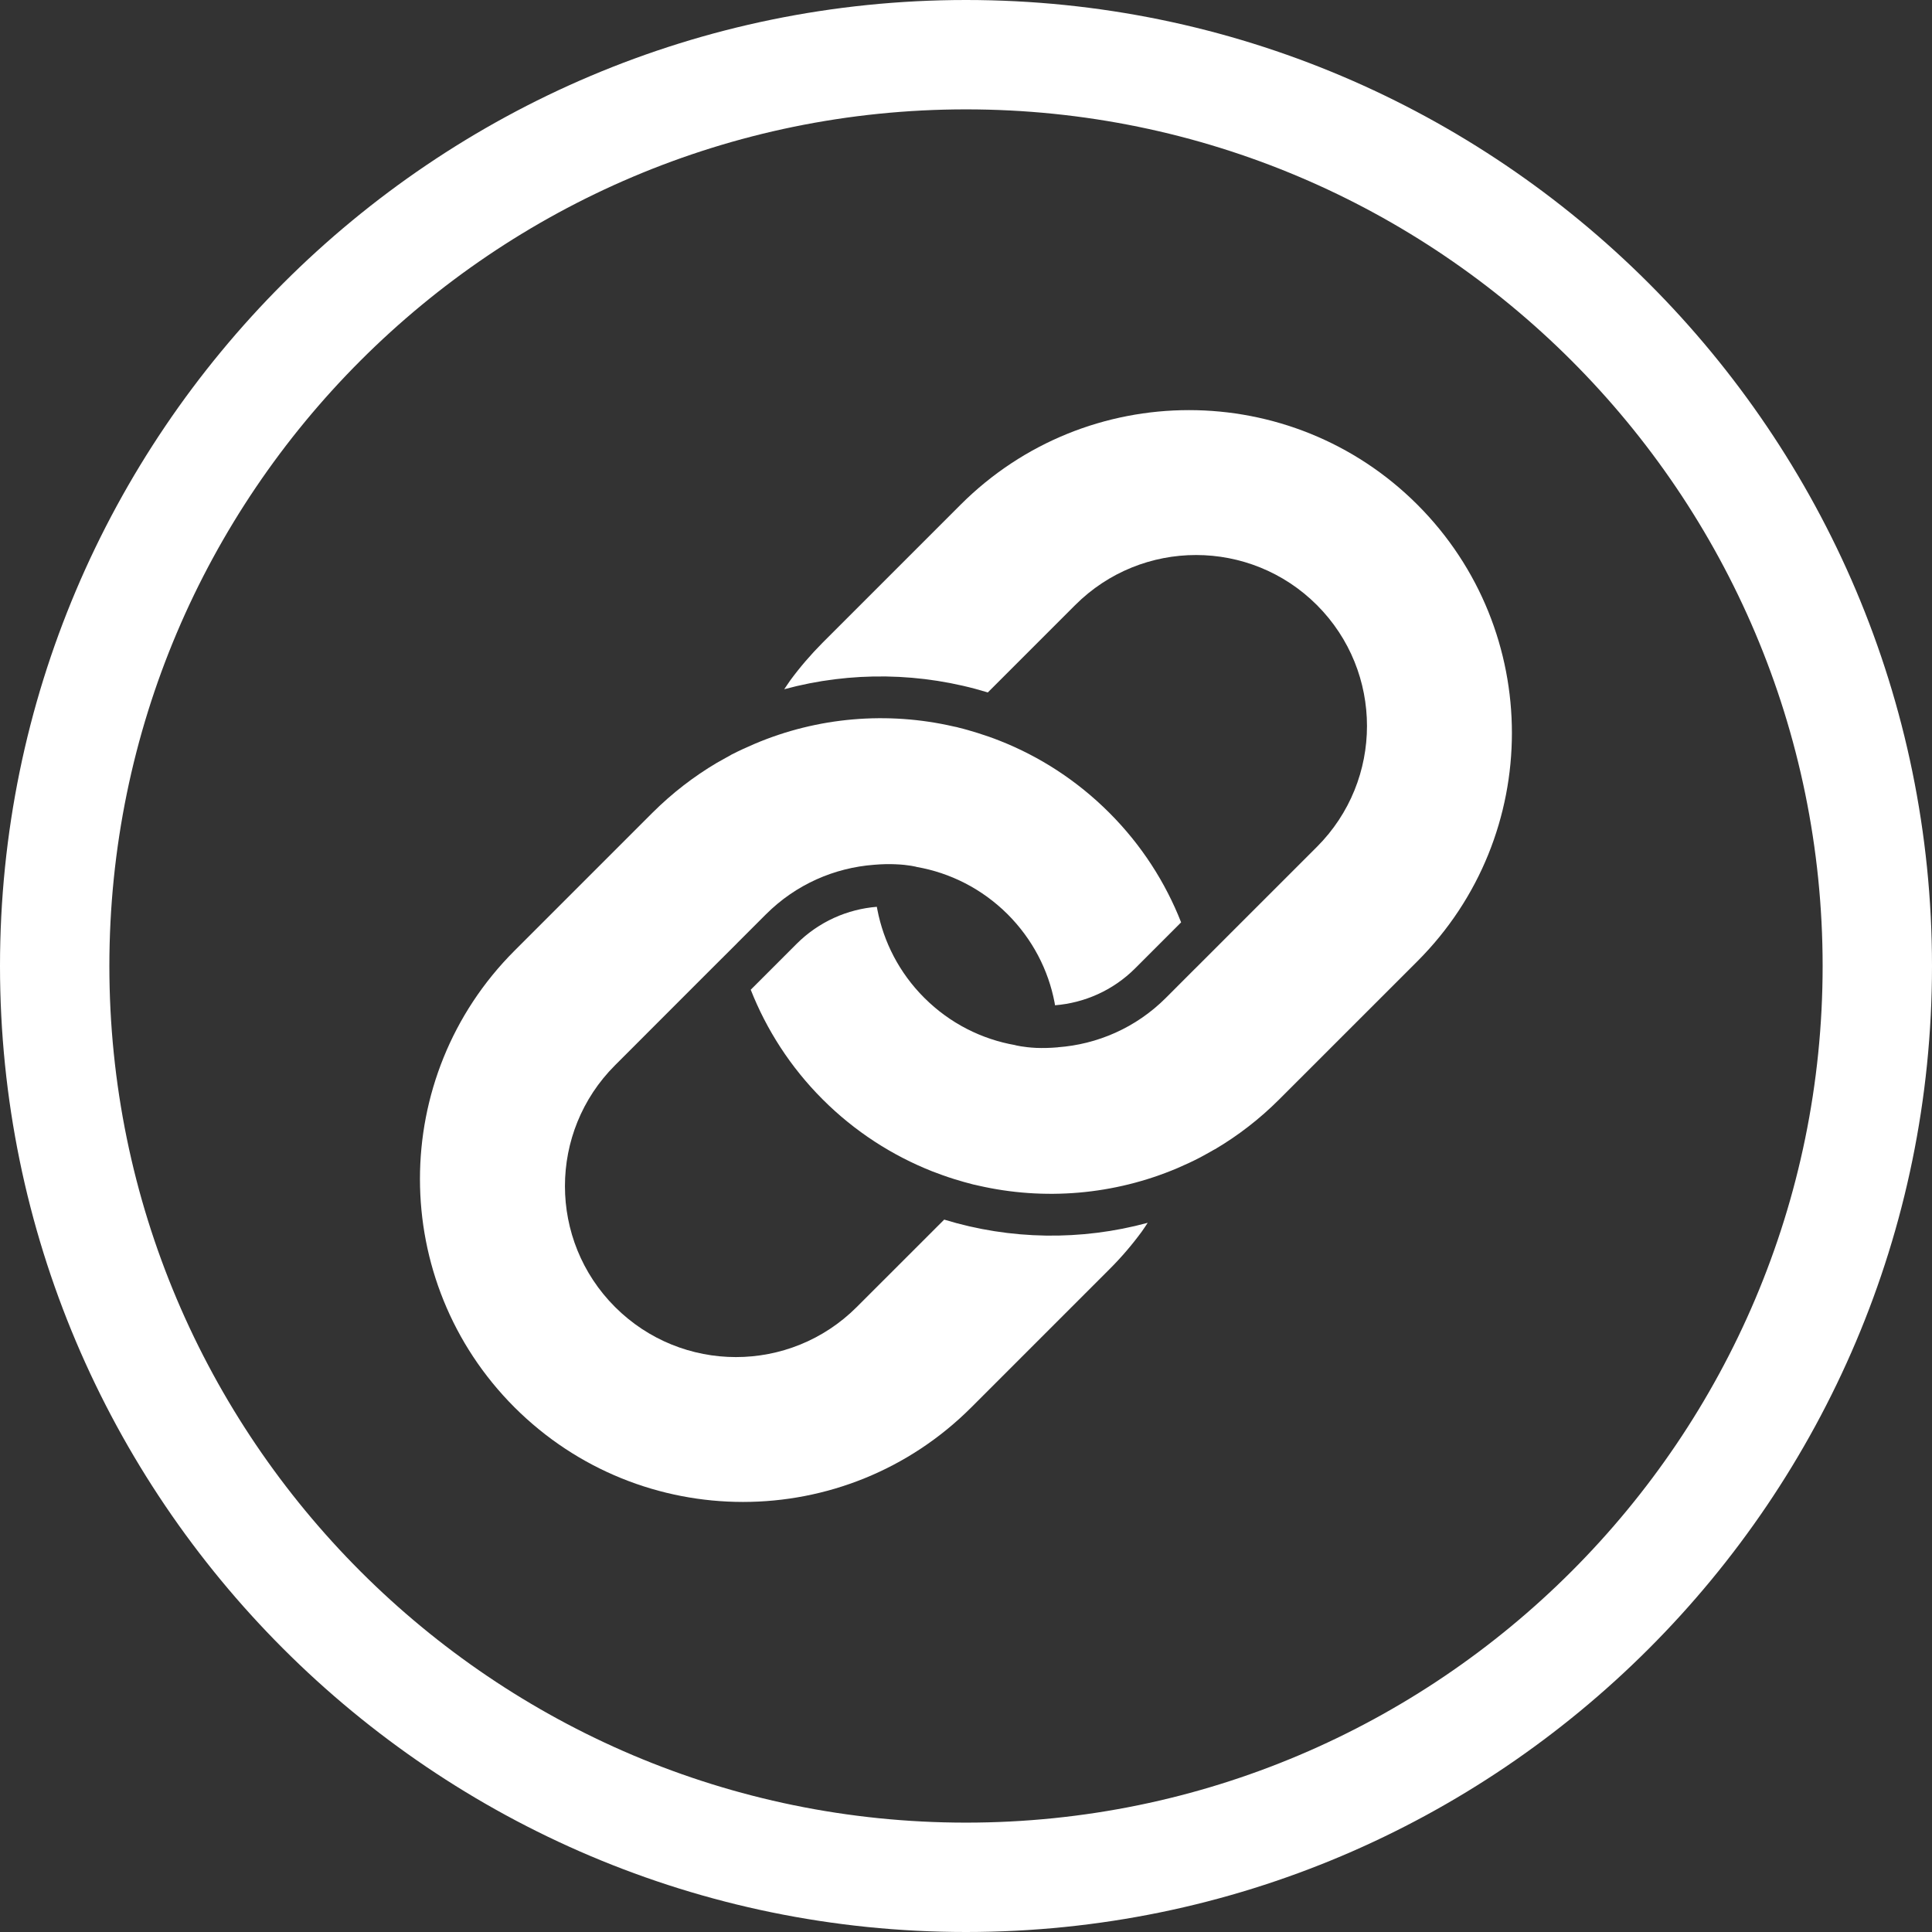 <?xml version="1.0" encoding="utf-8"?>
<!-- Generator: Adobe Illustrator 18.1.1, SVG Export Plug-In . SVG Version: 6.00 Build 0)  -->
<!DOCTYPE svg PUBLIC "-//W3C//DTD SVG 1.1//EN" "http://www.w3.org/Graphics/SVG/1.1/DTD/svg11.dtd">
<svg version="1.1" id="Layer_1" xmlns="http://www.w3.org/2000/svg" xmlns:xlink="http://www.w3.org/1999/xlink" x="0px" y="0px"
	 viewBox="0 0 64 64" enable-background="new 0 0 64 64" xml:space="preserve">
<rect x="0" y="0" width="64" height="64" fill="#333333" stroke="none"/>
<g>
	<path fill="#ffffff" d="M32,64C14.355,64,0,49.645,0,32S14.355,0,32,0s32,14.355,32,32S49.645,64,32,64z M32,3.623
		C16.353,3.623,3.623,16.353,3.623,32S16.353,60.377,32,60.377S60.377,47.647,60.377,32S47.647,3.623,32,3.623z"/>
	<path fill="#ffffff" d="M31.821,16.719l-4.573,4.573c-0.391,0.394-0.75,0.811-1.071,1.248c-0.067,0.097-0.133,0.196-0.199,0.292
		c2.209-0.599,4.554-0.564,6.745,0.106l0.373-0.373l2.521-2.521c2.212-2.212,5.797-2.21,8.008,0c2.211,2.212,2.211,5.797,0,8.009
		l-2.874,2.873l-0.591,0.592l-0.576,0.575h-0.001l-0.959,0.96c-0.996,0.998-2.278,1.543-3.581,1.639h0.002
		c-0.002,0-0.002,0.002-0.002,0.002c-0.274,0.024-0.512,0.026-0.712,0.019c-0.442-0.021-0.699-0.09-0.699-0.09l0,0
		c-0.001,0-0.001,0-0.001-0.002c-1.105-0.193-2.162-0.717-3.014-1.568c-0.831-0.83-1.347-1.854-1.554-2.924
		c-0.007-0.031-0.01-0.061-0.017-0.09c-0.968,0.078-1.914,0.486-2.656,1.226l-1.521,1.521c0.521,1.321,1.314,2.564,2.382,3.632
		c1.067,1.068,2.309,1.861,3.63,2.384c0.243,0.094,0.487,0.182,0.736,0.259c0.21,0.064,0.417,0.125,0.626,0.177
		c0.019,0.005,0.031,0.007,0.046,0.009c0.038,0.009,0.074,0.017,0.113,0.026c2.191,0.505,4.509,0.311,6.603-0.578
		c0.258-0.111,0.513-0.229,0.762-0.359c0.017-0.009,0.029-0.017,0.043-0.024c0.041-0.021,0.08-0.045,0.121-0.066
		c0.107-0.061,0.212-0.116,0.317-0.179c0,0,0,0,0.005,0c0.758-0.448,1.473-0.998,2.126-1.651l4.574-4.573
		c4.173-4.174,4.177-10.948-0.002-15.127C42.772,12.542,36,12.542,31.821,16.719z"/>
	<path fill="#ffffff" d="M32.177,46.62l4.571-4.571c0.396-0.394,0.754-0.814,1.074-1.25c0.068-0.094,0.132-0.193,0.197-0.292
		c-2.205,0.599-4.549,0.566-6.741-0.106l-0.375,0.375l-2.52,2.519c-2.214,2.215-5.797,2.212-8.01,0
		c-2.211-2.212-2.212-5.795,0.001-8.007l2.873-2.875l0.591-0.59l0.577-0.575v-0.002l0.958-0.958
		c0.999-0.998,2.275-1.542,3.581-1.641l0,0l0,0c0.276-0.024,0.511-0.026,0.712-0.017c0.442,0.017,0.698,0.087,0.698,0.087
		c0.001,0,0.001,0,0.002,0c0,0,0,0,0,0.002c1.104,0.193,2.159,0.717,3.014,1.568c0.828,0.83,1.349,1.851,1.554,2.922
		c0.006,0.031,0.009,0.061,0.015,0.092c0.968-0.078,1.917-0.486,2.657-1.226l1.52-1.521c-0.52-1.323-1.312-2.564-2.381-3.632
		c-1.068-1.068-2.307-1.863-3.628-2.384c-0.244-0.097-0.489-0.182-0.737-0.259c-0.209-0.064-0.419-0.127-0.63-0.177
		c-0.015-0.005-0.028-0.007-0.04-0.012c-0.039-0.009-0.078-0.014-0.116-0.024c-2.191-0.505-4.509-0.314-6.603,0.578
		c-0.258,0.111-0.512,0.226-0.764,0.356c-0.011,0.007-0.025,0.017-0.039,0.024c-0.041,0.021-0.081,0.045-0.124,0.068
		c-0.106,0.059-0.212,0.116-0.316,0.177c-0.002,0-0.004,0.002-0.004,0.002c-0.761,0.451-1.475,1-2.129,1.651l-4.571,4.571
		c-4.177,4.177-4.176,10.95,0,15.127C21.228,50.797,27.998,50.8,32.177,46.62z"/>
</g>
</svg>
